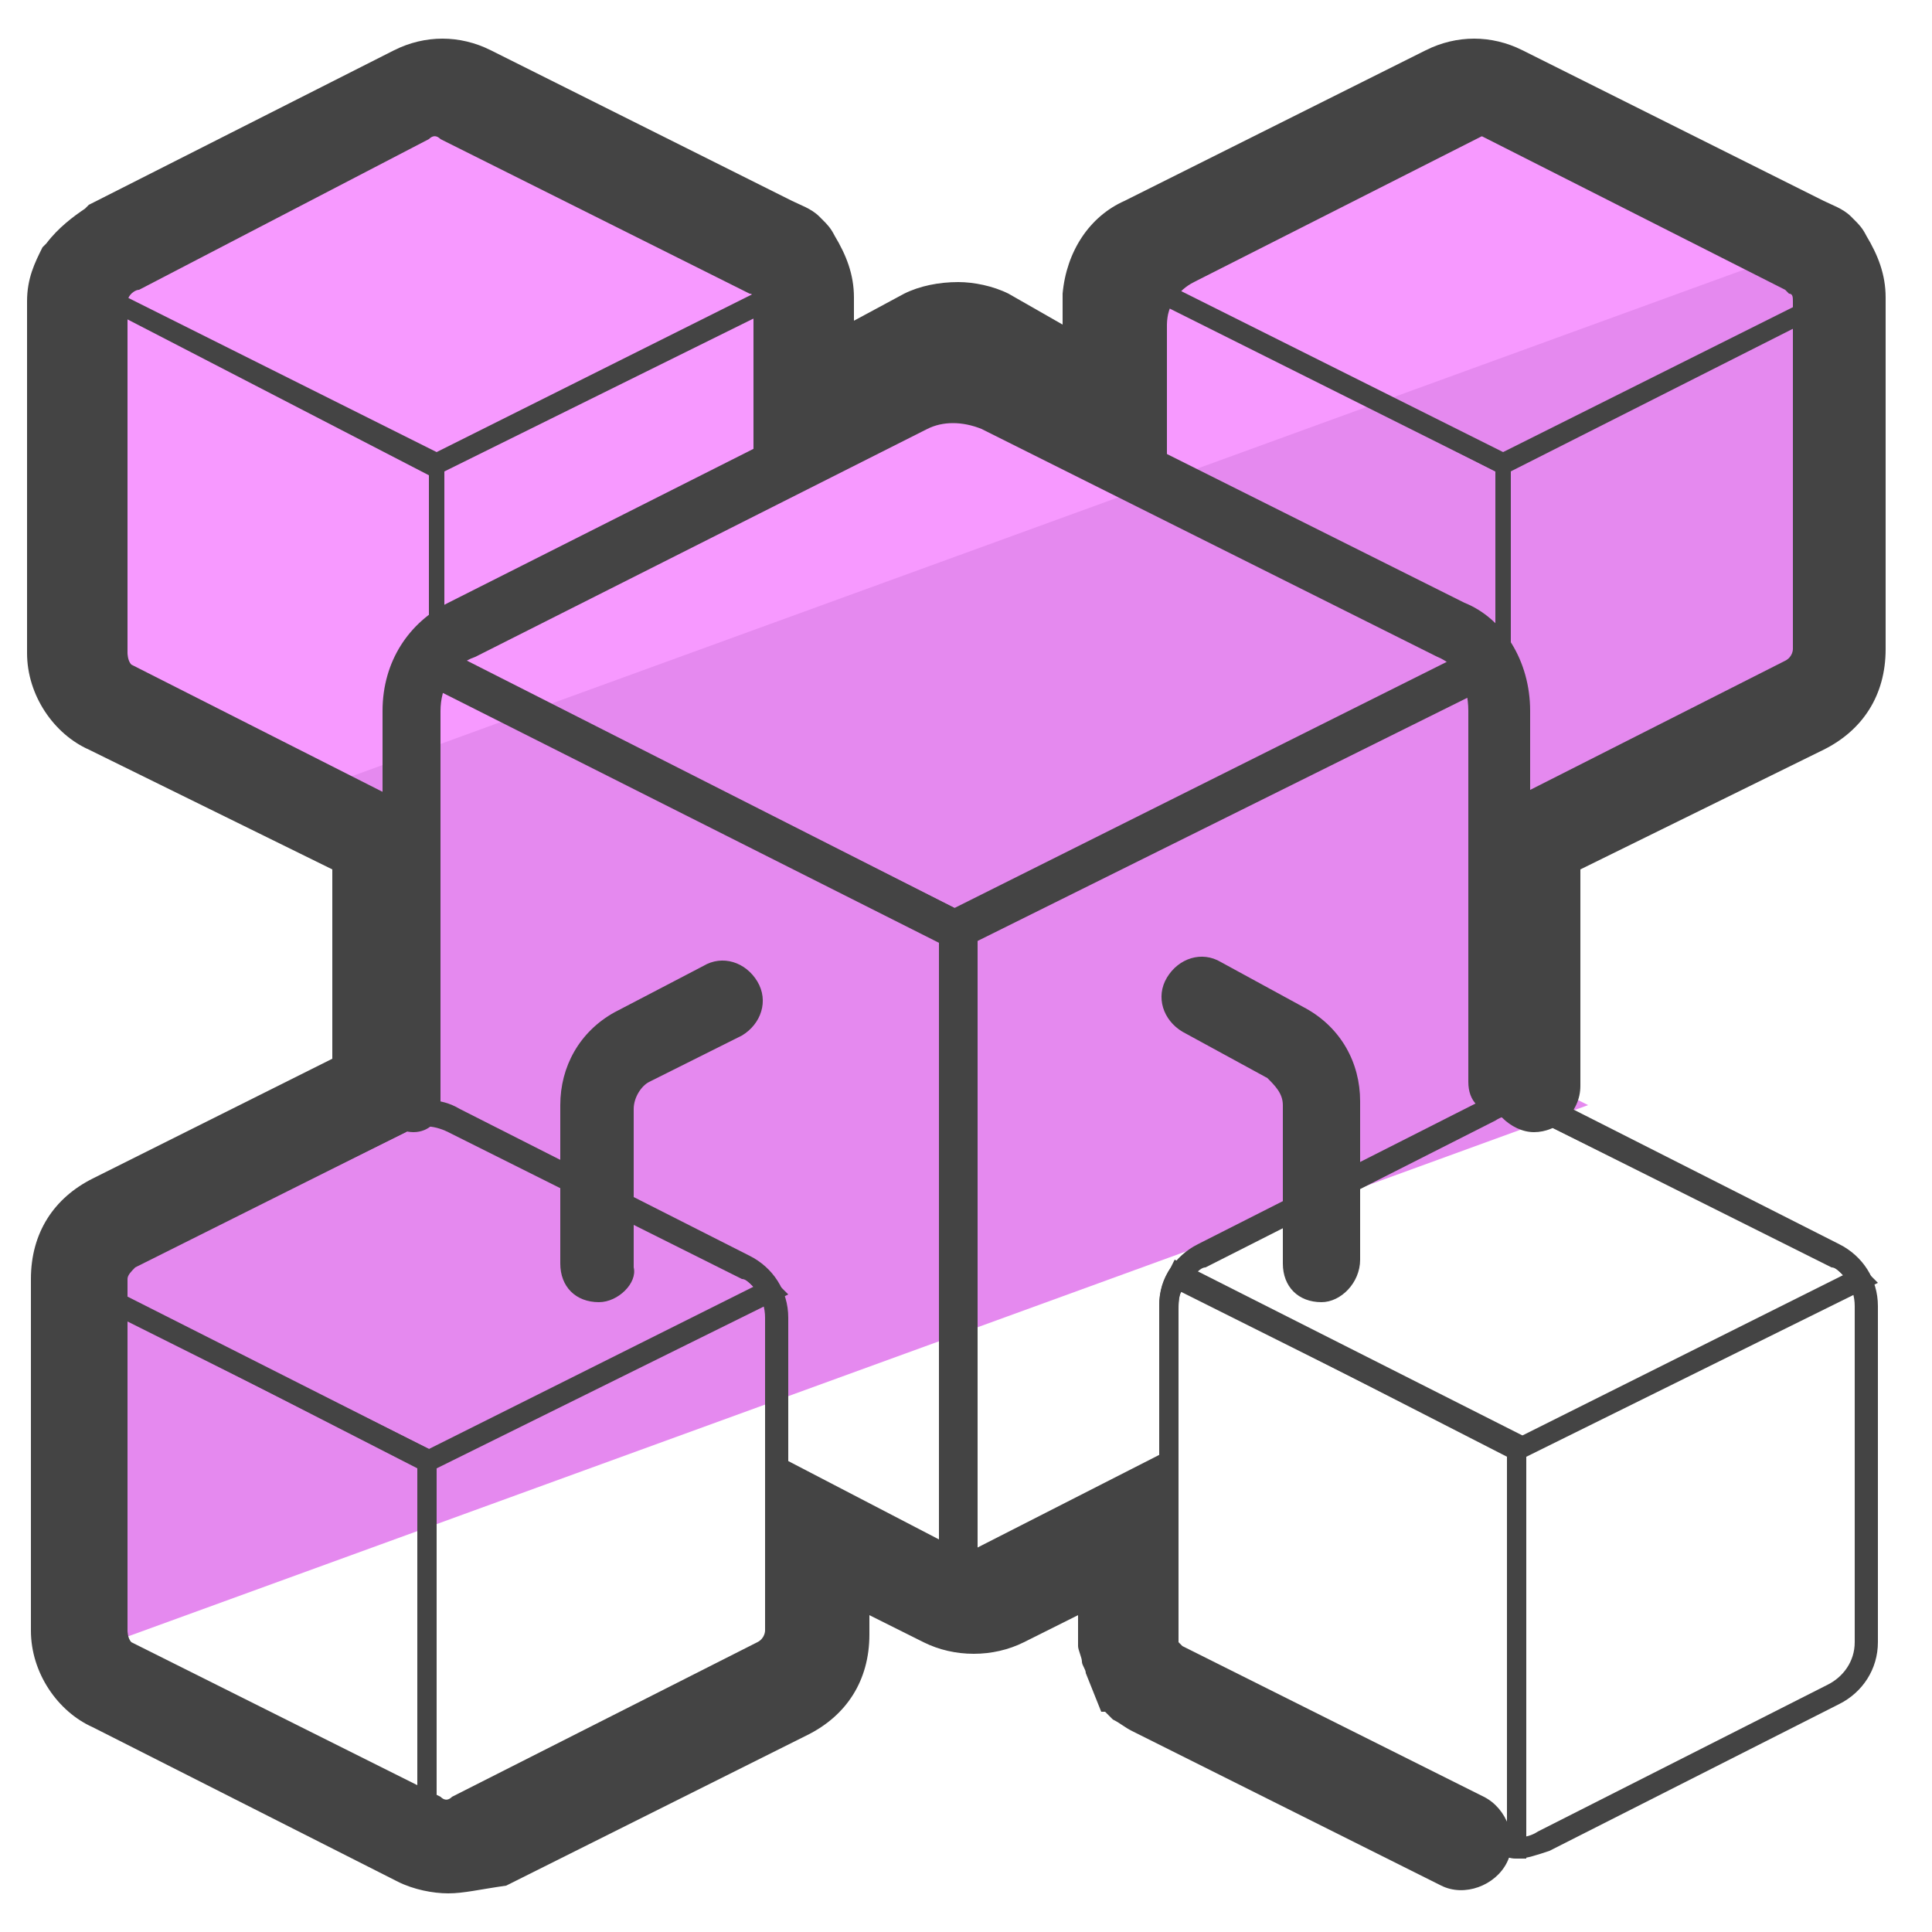 <svg xmlns="http://www.w3.org/2000/svg" id="Layer_1" x="0" y="0" version="1.1" viewBox="0 0 50 50" xml:space="preserve"><style>.st2{fill:#444}</style><path fill="#e589ef" d="M40.3 28.2v-6.4l7.2-3.6c.6-.2.9-.8.9-1.4V7.5c0-.3-.1-.6-.3-.9-.1-.1-.1-.2-.2-.2 0 0 0-.1-.1-.1-.1-.1-.2-.2-.4-.2h-.1l-40 14.6 2.3 1.2v6.5l-7.1 3.5c-.5.1-.8.7-.8 1.3v9.2c0 .2 0 .3.1.5l39.3-14.3-.8-.4z"/><path fill="#f799ff" d="M39.2 2.4c-.5-.2-.9-.2-1.4 0l-7.9 4c-.6.2-.9.8-.9 1.4v2.7l-3.2-1.7c-.2-.1-.5-.2-.7-.2-.3 0-.5.1-.8.2L21 10.5V7.8c0-.3-.1-.6-.3-.9-.1-.1-.1-.2-.2-.2 0 0 0-.1-.1-.1-.1-.1-.2-.2-.3-.2l-7.9-4c-.5-.2-.9-.2-1.4 0l-7.9 4c-.2.1-.4.3-.6.5-.2.4-.2.6-.2.9v9.1c0 .6.3 1.2.9 1.4l4.7 2.3L47 6.3l-7.8-3.9z"/><path d="M39.3 48.1c-.3 0-.5-.1-.8-.2L31 44.1c-.6-.3-1-.9-1-1.6v-8.7c0-.7.4-1.3 1-1.6l7.5-3.8c.5-.3 1.1-.3 1.6 0l7.5 3.8c.6.3 1 .9 1 1.6v8.7c0 .7-.4 1.3-1 1.6l-7.5 3.8c-.3.1-.6.2-.8.2zm0-19.3c-.2 0-.4 0-.6.1l-7.5 3.8c-.4.2-.7.6-.7 1.1v8.7c0 .5.3.9.7 1.1l7.5 3.8c.4.2.8.2 1.1 0l7.5-3.8c.4-.2.7-.6.7-1.1v-8.7c0-.5-.3-.9-.7-1.1L39.8 29c-.2-.1-.3-.2-.5-.2z" class="st2"/><path d="M39.3 37.8l-9.2-4.6.2-.2c.2-.3.4-.4.7-.6l7.6-3.8c.5-.3 1.1-.3 1.6 0l7.5 3.8c.2.1.5.3.7.6l.2.2-9.3 4.6zM30.9 33l8.4 4.2 8.4-4.2c-.1-.1-.2-.2-.3-.2L39.8 29c-.4-.2-.8-.2-1.1 0l-7.5 3.8c-.1 0-.2.1-.3.2z" class="st2"/><path d="M39.5 48.1h-.2c-.3 0-.5-.1-.7-.2L31 44.1c-.6-.3-1-.9-1-1.6v-8.7c0-.4.1-.7.3-1l.1-.2 9.1 4.6v10.9zm-8.9-14.7c-.1.1-.1.3-.1.5v8.7c0 .5.3.9.7 1.1l7.5 3.8c.1 0 .2.1.3.1v-9.9l-8.4-4.3zm8.3-10.8c-.1 0-.2-.1-.2-.2s.1-.2.2-.2c.2 0 .4 0 .6-.1l7.5-3.8c.4-.2.7-.6.7-1.1V8.4c0-.5-.3-.9-.7-1.1l-7.5-3.8c-.4-.2-.8-.2-1.1 0l-7.5 3.8c-.4.2-.7.6-.7 1.1v4.1c0 .1-.1.2-.2.2s-.2-.1-.2-.2V8.4c0-.7.4-1.3 1-1.6L38.3 3c.5-.3 1.1-.3 1.6 0l7.5 3.8c.6.3 1 .9 1 1.6v8.7c0 .7-.4 1.3-1 1.6l-7.5 3.8c-.5 0-.8.1-1 .1z" class="st2"/><path d="M38.9 12.3l-9.2-4.6.2-.2c.1-.3.4-.5.6-.6l7.6-3.8c.5-.3 1.1-.3 1.6 0l7.5 3.8c.2.1.5.3.7.6l.1.2-9.1 4.6zm-8.4-4.8l8.4 4.2 8.4-4.2c-.1-.1-.2-.2-.3-.2l-7.6-3.8c-.4-.2-.8-.2-1.1 0l-7.5 3.8c-.1.1-.2.1-.3.2z" class="st2"/><path d="M38.9 22.6c-.1 0-.2-.1-.2-.2V12.2l-8.4-4.3c-.1.1-.1.3-.1.5v4.1c0 .1-.1.2-.2.2s-.2-.1-.2-.2V8.4c0-.4.1-.7.3-1l-.1-.1 9.1 4.6v10.5c0 .1-.1.2-.2.2zm-28.7-.4h-.1L3 18.7c-.6-.3-1-.9-1-1.6V8.4c0-.7.4-1.3 1-1.6L10.5 3c.5-.3 1.1-.3 1.6 0l7.5 3.8c.6.3 1 .9 1 1.6v4c0 .1-.1.2-.2.2s-.2-.1-.2-.2v-4c0-.5-.3-.9-.7-1.1L12 3.5c-.4-.2-.8-.2-1.1 0L3.2 7.3c-.4.2-.7.6-.7 1.1v8.7c0 .5.3.9.7 1.1l7.1 3.5c.1.1.2.2.1.3 0 .2-.1.2-.2.2z" class="st2"/><path d="M11.3 12.3L2.2 7.7l.2-.2c.1-.3.4-.5.6-.6l7.6-3.8c.5-.3 1.1-.3 1.6 0l7.5 3.8c.3.1.6.5.7.6l.2.2-9.3 4.6zM2.9 7.5l8.4 4.2 8.4-4.2c-.1-.1-.2-.2-.3-.2l-7.6-3.8c-.4-.2-.8-.2-1.1 0L3.2 7.3c-.1.1-.2.1-.3.2z" class="st2"/><path d="M11.3 16.7c-.1 0-.2-.1-.2-.2v-4.2L2.4 7.8c-.1-.1-.2-.2-.1-.3s.2-.2.3-.1l8.9 4.5v4.5c.1.2 0 .3-.2.3z" class="st2"/><path d="M10.7 29.3c-.4 0-.8-.3-.8-.8V18.4c0-1.3.7-2.3 1.7-2.8l11.7-5.9c.9-.5 1.9-.5 2.8 0l11.8 5.9c1 .4 1.7 1.5 1.7 2.8V28c0 .4-.3.8-.8.8s-.8-.3-.8-.8v-9.6c0-.7-.3-1.2-.8-1.4l-11.8-5.9c-.5-.2-1-.2-1.4 0L12.3 17c-.6.2-.9.8-.9 1.4v10.2c0 .4-.3.7-.7.7z" class="st2"/><path d="M24.8 24.6l-14.5-7.3.3-.5c.3-.4.7-.7 1.1-1L23.5 10c.9-.4 1.7-.4 2.6 0l11.8 5.9c.5.2 1 .8 1.1 1l.3.5-14.5 7.2zm-13-7.6l12.9 6.5 13-6.5c-.1-.1-.2-.2-.3-.2l-11.8-5.9c-.6-.3-1.1-.3-1.7 0l-11.8 5.9s-.1.1-.3.2z" class="st2"/><path d="M24.8 40.7c-.3 0-.5-.2-.5-.5V24.4l-13.5-6.8c-.2-.1-.3-.4-.2-.7.1-.2.4-.3.7-.2l14 7.1v16.4c0 .2-.3.5-.5.5z" class="st2"/><path d="M11.1 48.4c-.3 0-.5-.1-.8-.2l-7.5-3.8c-.6-.3-1-.9-1-1.6v-8.7c0-.7.4-1.3 1-1.6l7.5-3.8c.5-.3 1.1-.3 1.6 0l7.5 3.8c.6.3 1 .9 1 1.6v8.7c0 .7-.4 1.3-1 1.6l-7.5 3.8c-.3.1-.5.2-.8.2zm0-19.3c-.2 0-.4 0-.6.1L3 33c-.4.2-.7.6-.7 1.1v8.7c0 .5.3.9.7 1.1l7.5 3.8c.4.2.8.2 1.1 0l7.5-3.8c.4-.2.7-.6.7-1.1v-8.7c0-.5-.3-.9-.7-1.1l-7.5-3.8c-.1 0-.3-.1-.5-.1z" class="st2"/><path d="M11.1 38.1l-9.2-4.6.2-.2c.2-.3.4-.4.7-.6l7.6-3.8c.5-.3 1.1-.3 1.6 0l7.5 3.8c.2.1.5.3.7.6l.2.2-9.3 4.6zm-8.4-4.8l8.4 4.2 8.4-4.2c-.1-.1-.2-.2-.3-.2l-7.6-3.8c-.4-.2-.8-.2-1.1 0L3 33l-.3.3z" class="st2"/><path d="M11.4 48.3h-.2c-.3 0-.5-.1-.8-.2l-7.6-3.8c-.6-.3-1-.9-1-1.6V34c0-.4.1-.7.3-1h.1l9.1 4.6v10.7zm-9-14.6c-.1.1-.1.3-.1.5v8.7c0 .5.3.9.7 1.1l7.5 3.8c.1 0 .2.1.3.1V38l-8.4-4.3zm13.1 0c-.6 0-1-.4-1-1v-4.1c0-1 .5-1.9 1.4-2.4l2.3-1.2c.5-.3 1.1-.1 1.4.4.3.5.1 1.1-.4 1.4L16.8 28c-.2.1-.4.4-.4.7v4.1c.1.4-.4.9-.9.9zm18.7 0c-.6 0-1-.4-1-1v-4.1c0-.3-.2-.5-.4-.7l-2.2-1.2c-.5-.3-.7-.9-.4-1.4.3-.5.9-.7 1.4-.4l2.2 1.2c.9.5 1.4 1.4 1.4 2.4v4.1c0 .6-.5 1.1-1 1.1z" class="st2"/><path d="M11.6 49c-.4 0-.9-.1-1.3-.3l-7.9-4c-.9-.4-1.6-1.4-1.6-2.5v-9.1c0-1.2.6-2.1 1.6-2.6l6.2-3.1v-4.9l-6.3-3.1C1.4 19 .7 18 .7 16.9V7.8c0-.6.2-1 .4-1.4l.1-.1c.3-.4.7-.7 1-.9l.1-.1 7.9-4c.8-.4 1.7-.4 2.5 0l7.8 3.9c.2.1.5.2.7.4l.1.1c.1.1.2.2.3.4.3.5.5 1 .5 1.6v.6l1.3-.7c.4-.2.9-.3 1.4-.3.4 0 .9.1 1.3.3l1.4.8v-.8c.1-1.1.7-2 1.6-2.4l7.8-3.9c.8-.4 1.7-.4 2.5 0l7.8 3.9c.2.1.5.2.7.4l.1.1c.1.1.2.2.3.4.3.5.5 1 .5 1.6v9.1c0 1.2-.6 2.1-1.6 2.6l-6.3 3.1v5.6c0 .7-.6 1.2-1.2 1.2s-1.2-.6-1.2-1.2V21l7.7-3.9c.2-.1.2-.3.2-.3v-9c0-.1 0-.2-.1-.2l-.1-.1-7.9-4c-.1-.1-.2-.1-.3 0l-7.9 4c-.2.1-.2.3-.2.3v4.8l-5.1-2.7h-.3l-5 2.6V7.8c0-.1 0-.2-.1-.2l-8-4c-.1-.1-.2-.1-.3 0L3.6 7.5c-.1 0-.2.1-.2.1-.1.1-.1.2-.1.2v9.1s0 .2.1.3l7.7 3.9V29l-7.6 3.8c-.1.1-.2.2-.2.3v9.1s0 .2.1.3l8 4c.1.1.2.1.3 0l7.9-4c.2-.1.2-.3.2-.3v-4.7l5 2.6c.1.1.2.1.4 0l5.1-2.6v4.2h.2v.8l.1.1 7.8 3.9c.6.3.9 1.1.6 1.7-.3.6-1.1.9-1.7.6l-8-4c-.2-.1-.3-.2-.5-.3l-.2-.2h-.1l-.4-1c0-.1-.1-.2-.1-.3 0-.1-.1-.3-.1-.4v-.8l-1.4.7c-.8.4-1.8.4-2.6 0l-1.4-.7v.5c0 1.2-.6 2.1-1.6 2.6l-7.8 3.9c-.7.1-1.1.2-1.5.2zm35-41.5zm-26.9 0zm26.8 0z" class="st2"/></svg>